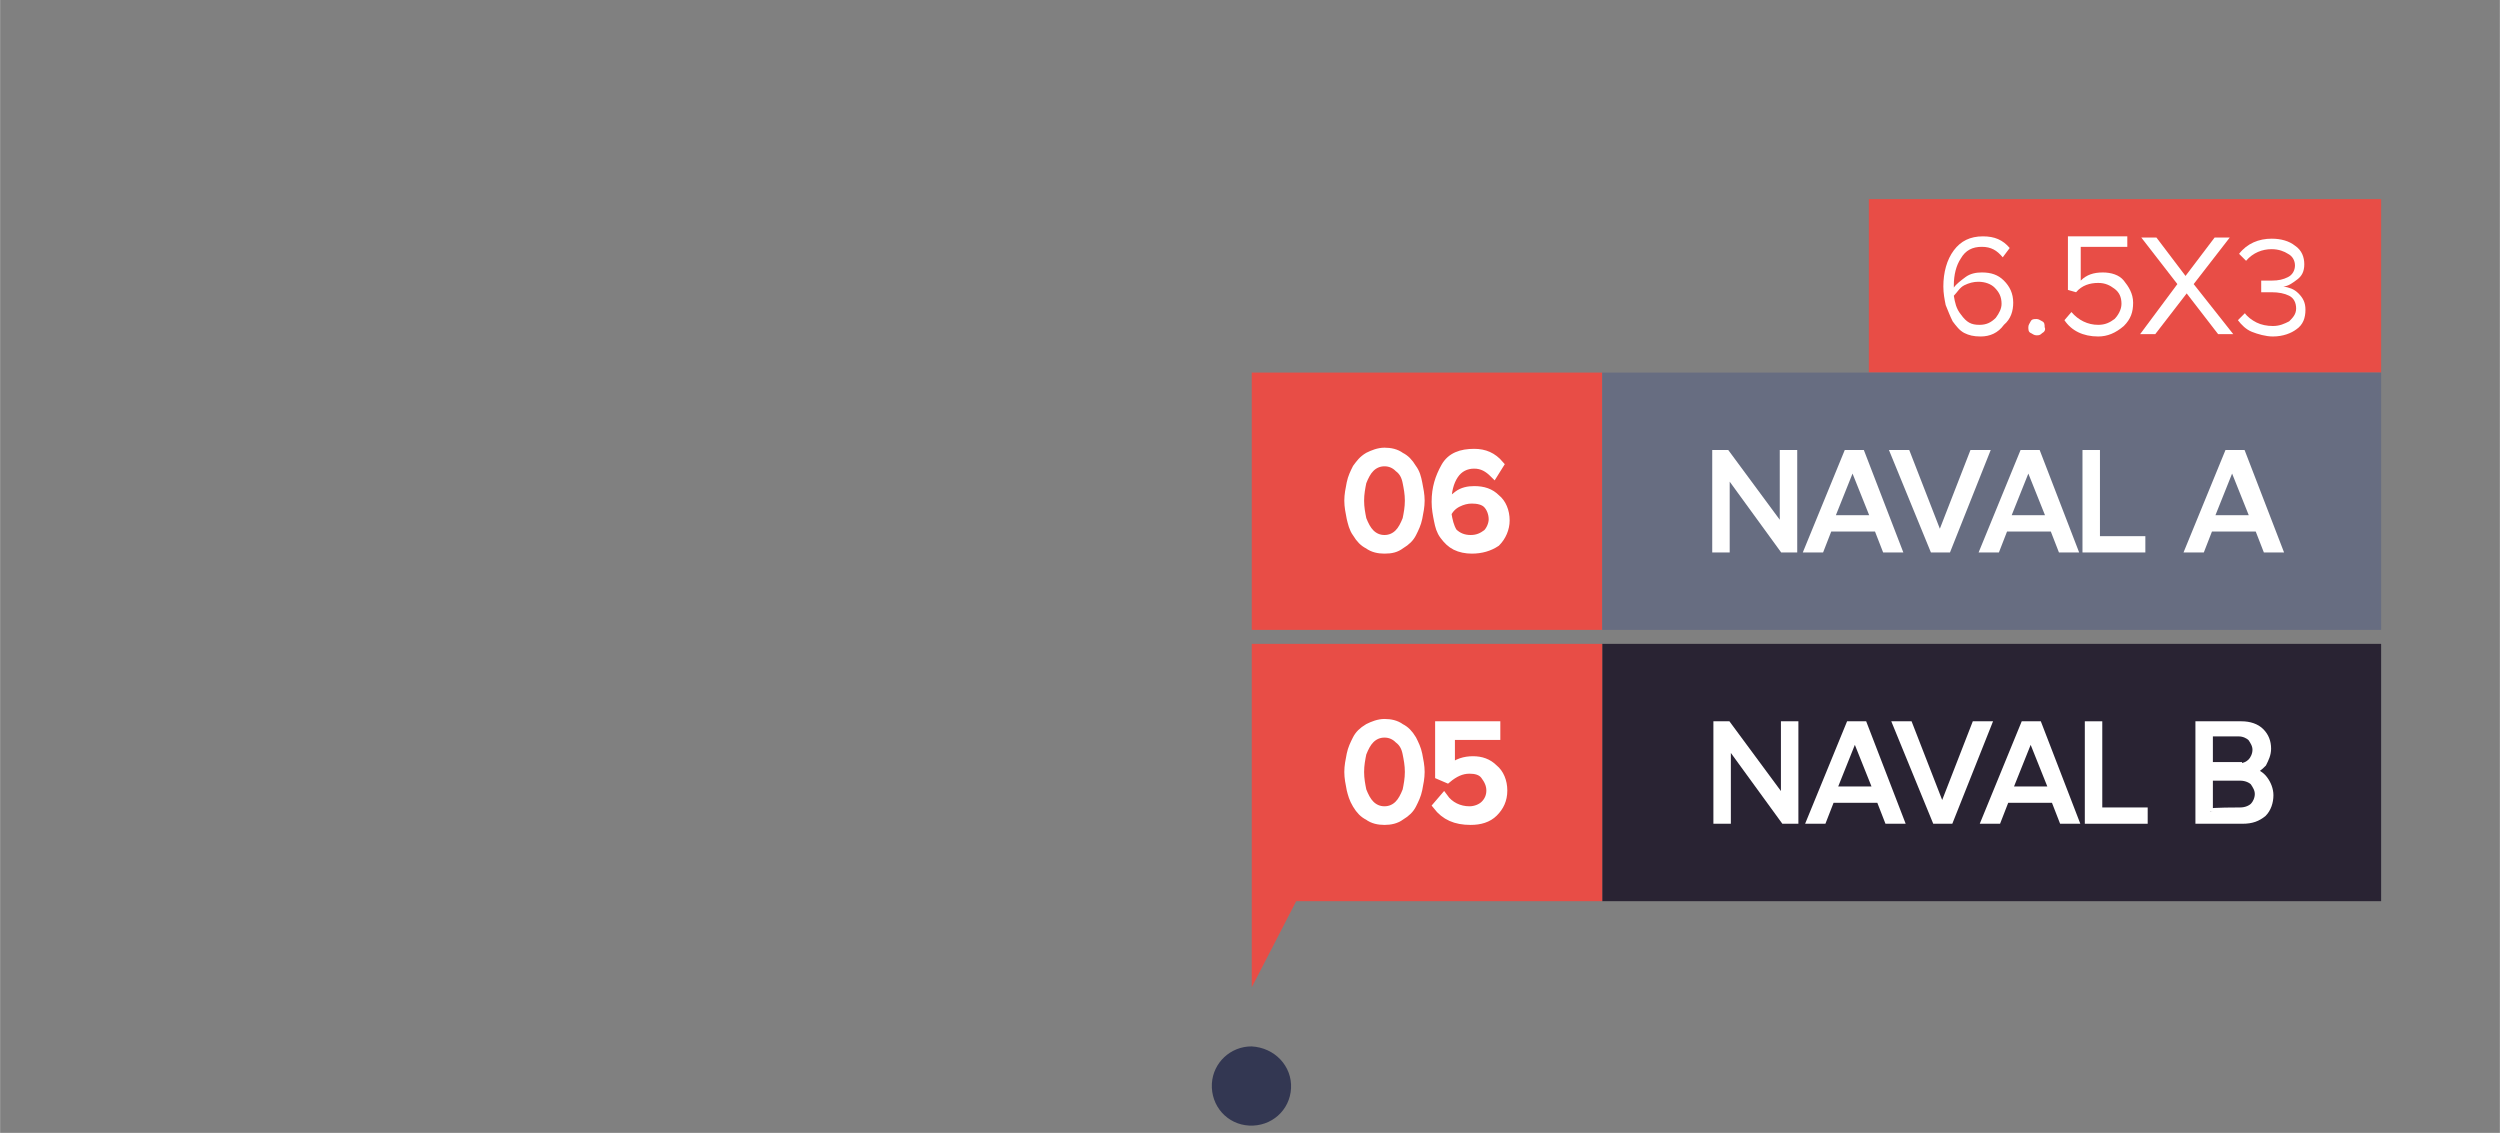 <?xml version="1.0" encoding="utf-8"?>
<!-- Generator: Adobe Illustrator 25.2.3, SVG Export Plug-In . SVG Version: 6.00 Build 0)  -->
<svg version="1.1" id="Layer_1" xmlns="http://www.w3.org/2000/svg" width="214.664" height="97.275"  xmlns:xlink="http://www.w3.org/1999/xlink" x="0px" y="0px"
	 viewBox="0 0 214.7 97.3" style="enable-background:new 0 0 214.7 97.3;" xml:space="preserve">
<rect x="0" y="0" width="214.7" height="97.3" fill="#808080" stroke="none"/>
<style type="text/css">
	.st0{opacity:0.92;fill:#2D314E;enable-background:new    ;}
	.st1{fill:none;}
	.st2{fill:#E84D46;}
	.st3{fill:#676D81;}
	.st4{fill:#292333;}
	.st5{fill:#FFFFFF;stroke:#FFFFFF;stroke-width:0.7;stroke-miterlimit:10;}
	.st6{fill:#FFFFFF;}
	.st7{fill:#FFFFFF;stroke:#FFFFFF;stroke-width:0.5;stroke-miterlimit:10;}
</style>
<g id="_24_julho_novo" transform="translate(200.275 451.873)">
	<path id="Path_11" class="st0" d="M-89.4-358.4c-0.1,1.9-1.7,3.3-3.6,3.2s-3.3-1.7-3.2-3.6c0.1-1.8,1.6-3.2,3.4-3.2
		C-90.8-361.9-89.3-360.3-89.4-358.4z"/>
</g>
<g id="naval" transform="translate(-131 -1430.655)">
	<rect id="Rectangle_50" x="131" y="1461" class="st1" width="84" height="37"/>
</g>
<rect x="107.5" y="32" class="st2" width="30.1" height="22.1"/>
<g>
	<rect x="160.5" y="17.1" class="st2" width="44" height="14.9"/>
</g>
<rect x="137.6" y="32" class="st3" width="66.9" height="22.1"/>
<g>
	<rect x="137.6" y="55.3" class="st4" width="66.9" height="22.1"/>
</g>
<rect x="107.5" y="55.3" class="st2" width="30.1" height="22.1"/>
<polygon class="st2" points="107.5,77.4 107.5,84.8 112.4,75.3 "/>
<g>
	<path class="st5" d="M118.9,47.2c-0.5,0-1-0.1-1.4-0.4c-0.4-0.2-0.7-0.5-1-1c-0.3-0.4-0.4-0.9-0.5-1.3c-0.1-0.5-0.2-1-0.2-1.5
		s0.1-1,0.2-1.5c0.1-0.5,0.3-0.9,0.5-1.3c0.3-0.4,0.5-0.7,1-1c0.4-0.2,0.9-0.4,1.4-0.4s1,0.1,1.4,0.4c0.4,0.2,0.7,0.5,1,1
		c0.3,0.4,0.4,0.8,0.5,1.3c0.1,0.5,0.2,1,0.2,1.5s-0.1,1-0.2,1.5s-0.3,0.9-0.5,1.3s-0.5,0.7-1,1C119.9,47.1,119.5,47.2,118.9,47.2z
		 M117.7,45.8c0.3,0.3,0.7,0.5,1.2,0.5s0.9-0.2,1.2-0.5c0.3-0.3,0.5-0.7,0.7-1.2c0.1-0.5,0.2-1,0.2-1.6c0-0.6-0.1-1.1-0.2-1.6
		s-0.3-0.9-0.7-1.2c-0.3-0.3-0.7-0.5-1.2-0.5c-0.5,0-0.9,0.2-1.2,0.5c-0.3,0.3-0.5,0.7-0.7,1.2c-0.1,0.5-0.2,1-0.2,1.6
		s0.1,1.1,0.2,1.6C117.2,45.1,117.4,45.5,117.7,45.8z"/>
	<path class="st5" d="M126.4,47.2c-0.5,0-1-0.1-1.4-0.3c-0.4-0.2-0.7-0.5-1-0.9c-0.3-0.4-0.4-0.8-0.5-1.3c-0.1-0.5-0.2-1-0.2-1.6
		c0-1.2,0.3-2.1,0.8-3s1.4-1.2,2.5-1.2c0.9,0,1.6,0.3,2.2,1l-0.5,0.8c-0.5-0.5-1-0.8-1.7-0.8c-0.7,0-1.3,0.3-1.7,0.9
		s-0.6,1.4-0.6,2.3v0.3c0.2-0.3,0.5-0.6,0.9-0.9c0.4-0.3,0.9-0.4,1.4-0.4c0.8,0,1.4,0.2,1.9,0.7c0.5,0.4,0.8,1.1,0.8,1.9
		c0,0.7-0.3,1.4-0.8,1.9C127.9,47,127.2,47.2,126.4,47.2z M126.3,46.3c0.6,0,1-0.2,1.4-0.5c0.3-0.3,0.5-0.8,0.5-1.2
		c0-0.5-0.2-1-0.5-1.3c-0.3-0.3-0.8-0.4-1.3-0.4c-0.4,0-0.8,0.1-1.2,0.3s-0.7,0.5-0.9,0.9c0.1,0.6,0.2,1.1,0.5,1.6
		C125.2,46.1,125.7,46.3,126.3,46.3z"/>
</g>
<g>
	<path class="st6" d="M170.1,28.9c-0.6,0-1-0.1-1.4-0.3c-0.4-0.2-0.7-0.6-1-1c-0.2-0.4-0.4-0.9-0.6-1.4c-0.1-0.5-0.2-1-0.2-1.6
		c0-1.2,0.3-2.3,0.9-3.1c0.6-0.8,1.4-1.2,2.5-1.2c1,0,1.7,0.3,2.3,1l-0.6,0.8c-0.5-0.6-1-0.9-1.8-0.9s-1.4,0.3-1.8,1
		c-0.4,0.6-0.6,1.4-0.6,2.3v0.2c0.2-0.3,0.6-0.6,1-0.9s0.9-0.4,1.4-0.4c0.8,0,1.4,0.2,1.9,0.7c0.5,0.5,0.8,1.1,0.8,1.9
		c0,0.7-0.2,1.4-0.8,1.9C171.6,28.6,170.9,28.9,170.1,28.9z M170,27.9c0.6,0,1-0.2,1.4-0.6c0.3-0.4,0.5-0.8,0.5-1.2
		c0-0.6-0.2-1-0.6-1.4c-0.3-0.3-0.8-0.5-1.4-0.5c-0.4,0-0.8,0.1-1.2,0.3c-0.4,0.2-0.6,0.6-0.9,0.9c0.1,0.6,0.2,1.1,0.6,1.6
		C168.9,27.7,169.3,27.9,170,27.9z"/>
	<path class="st6" d="M175.4,28.6c-0.2,0.2-0.3,0.2-0.5,0.2s-0.3-0.1-0.5-0.2c-0.2-0.1-0.2-0.3-0.2-0.5c0-0.2,0.1-0.3,0.2-0.5
		c0.1-0.2,0.3-0.2,0.5-0.2c0.2,0,0.3,0.1,0.5,0.2c0.2,0.1,0.2,0.3,0.2,0.5C175.7,28.3,175.6,28.5,175.4,28.6z"/>
	<path class="st6" d="M180.2,28.9c-1.3,0-2.3-0.5-2.9-1.4l0.6-0.7c0.6,0.7,1.4,1.1,2.3,1.1c0.6,0,1-0.2,1.4-0.5
		c0.3-0.3,0.6-0.8,0.6-1.3c0-0.6-0.2-1-0.6-1.3c-0.4-0.3-0.8-0.5-1.4-0.5c-0.7,0-1.4,0.2-1.9,0.8l-0.7-0.2v-4.6h5.1v0.9h-4v2.9
		c0.5-0.5,1.1-0.7,1.9-0.7c0.7,0,1.4,0.2,1.8,0.7s0.8,1.1,0.8,1.9c0,0.8-0.2,1.4-0.8,2C181.7,28.6,181,28.9,180.2,28.9z"/>
	<path class="st6" d="M191.8,28.7h-1.3l-2.7-3.5l-2.7,3.5h-1.3l3.2-4.3l-3.1-4h1.3l2.5,3.3l2.5-3.3h1.3l-3.1,4L191.8,28.7z"/>
	<path class="st6" d="M195.2,28.9c-0.6,0-1.3-0.2-1.8-0.4c-0.5-0.2-0.9-0.6-1.2-1l0.6-0.6c0.2,0.3,0.6,0.6,1,0.8
		c0.4,0.2,0.9,0.3,1.4,0.3c0.6,0,1-0.2,1.4-0.4c0.3-0.3,0.6-0.6,0.6-1.1s-0.2-0.9-0.6-1.1c-0.4-0.2-0.9-0.3-1.5-0.3
		c-0.5,0-0.8,0-0.9,0v-1c0.1,0,0.4,0,0.9,0c0.6,0,1-0.1,1.4-0.3c0.4-0.2,0.6-0.6,0.6-1c0-0.4-0.2-0.8-0.6-1
		c-0.3-0.2-0.8-0.4-1.4-0.4c-0.8,0-1.6,0.3-2.2,1l-0.6-0.6c0.7-0.9,1.7-1.3,2.8-1.3c0.8,0,1.5,0.2,2,0.6c0.6,0.4,0.8,1,0.8,1.6
		c0,0.6-0.2,1-0.6,1.3c-0.4,0.3-0.8,0.6-1.2,0.6c0.5,0.1,0.9,0.2,1.3,0.6c0.4,0.4,0.6,0.8,0.6,1.4c0,0.7-0.2,1.3-0.8,1.7
		C196.8,28.6,196.1,28.9,195.2,28.9z"/>
</g>
<g>
	<path class="st7" d="M154.1,47.2h-1l-4.8-6.6v6.6h-1v-8.3h1l4.8,6.5v-6.5h1L154.1,47.2L154.1,47.2z"/>
	<path class="st7" d="M163.1,47.2h-1.2l-0.7-1.8h-4.1l-0.7,1.8h-1.2l3.4-8.3h1.3L163.1,47.2z M160.9,44.5l-1.8-4.5l-1.8,4.5H160.9z"
		/>
	<path class="st7" d="M167.3,47.2H166l-3.4-8.3h1.2l2.8,7.2l2.8-7.2h1.2L167.3,47.2z"/>
	<path class="st7" d="M178.2,47.2H177l-0.7-1.8h-4.1l-0.7,1.8h-1.2l3.4-8.3h1.3L178.2,47.2z M176,44.5l-1.8-4.5l-1.8,4.5H176z"/>
	<path class="st7" d="M184,47.2h-4.9v-8.3h1v7.4h3.9V47.2z"/>
	<path class="st7" d="M195.8,47.2h-1.2l-0.7-1.8h-4.1l-0.7,1.8h-1.2l3.4-8.3h1.3L195.8,47.2z M193.5,44.5l-1.8-4.5l-1.8,4.5H193.5z"
		/>
</g>
<g>
	<path class="st5" d="M118.9,70.5c-0.5,0-1-0.1-1.4-0.4c-0.4-0.2-0.7-0.5-1-1s-0.4-0.9-0.5-1.3c-0.1-0.5-0.2-1-0.2-1.5
		s0.1-1,0.2-1.5c0.1-0.5,0.3-0.9,0.5-1.3c0.2-0.4,0.5-0.7,1-1c0.4-0.2,0.9-0.4,1.4-0.4c0.5,0,1,0.1,1.4,0.4c0.4,0.2,0.7,0.5,1,1
		c0.2,0.4,0.4,0.8,0.5,1.3c0.1,0.5,0.2,1,0.2,1.5s-0.1,1-0.2,1.5c-0.1,0.5-0.3,0.9-0.5,1.3s-0.5,0.7-1,1
		C119.9,70.4,119.4,70.5,118.9,70.5z M117.7,69.1c0.3,0.3,0.7,0.5,1.2,0.5c0.5,0,0.9-0.2,1.2-0.5s0.5-0.7,0.7-1.2
		c0.1-0.5,0.2-1,0.2-1.6s-0.1-1.1-0.2-1.6c-0.1-0.5-0.3-0.9-0.7-1.2c-0.3-0.3-0.7-0.5-1.2-0.5s-0.9,0.2-1.2,0.5
		c-0.3,0.3-0.5,0.7-0.7,1.2c-0.1,0.5-0.2,1-0.2,1.6s0.1,1.1,0.2,1.6C117.2,68.4,117.4,68.8,117.7,69.1z"/>
	<path class="st5" d="M126.3,70.5c-1.3,0-2.2-0.4-2.9-1.3l0.6-0.7c0.5,0.7,1.3,1.1,2.2,1.1c0.5,0,1-0.2,1.3-0.5s0.5-0.7,0.5-1.2
		c0-0.5-0.2-0.9-0.5-1.3s-0.8-0.5-1.3-0.5c-0.7,0-1.3,0.3-1.9,0.8l-0.7-0.3v-4.3h4.9v0.9h-3.9V66c0.5-0.5,1.2-0.7,1.9-0.7
		s1.3,0.2,1.8,0.7c0.5,0.4,0.8,1.1,0.8,1.9c0,0.8-0.3,1.4-0.8,1.9C127.8,70.3,127.1,70.5,126.3,70.5z"/>
</g>
<g>
	<path class="st7" d="M154.2,70.5h-1l-4.8-6.6v6.6h-1v-8.3h1l4.8,6.5v-6.5h1L154.2,70.5L154.2,70.5z"/>
	<path class="st7" d="M163.3,70.5h-1.2l-0.7-1.8h-4.1l-0.7,1.8h-1.2l3.4-8.3h1.3L163.3,70.5z M161.1,67.8l-1.8-4.5l-1.8,4.5H161.1z"
		/>
	<path class="st7" d="M167.5,70.5h-1.3l-3.4-8.3h1.2l2.8,7.2l2.8-7.2h1.2L167.5,70.5z"/>
	<path class="st7" d="M178.3,70.5h-1.2l-0.7-1.8h-4.1l-0.7,1.8h-1.2l3.4-8.3h1.3L178.3,70.5z M176.2,67.8l-1.8-4.5l-1.8,4.5H176.2z"
		/>
	<path class="st7" d="M184.2,70.5h-4.9v-8.3h1v7.4h3.9V70.5z"/>
	<path class="st7" d="M192.6,70.5h-3.8v-8.3h3.7c0.7,0,1.3,0.2,1.7,0.6c0.4,0.4,0.6,0.9,0.6,1.5c0,0.5-0.2,0.9-0.4,1.3
		c-0.3,0.3-0.6,0.6-1,0.6c0.4,0.1,0.8,0.3,1.1,0.7c0.3,0.4,0.5,0.9,0.5,1.4c0,0.6-0.2,1.2-0.6,1.6C193.9,70.3,193.4,70.5,192.6,70.5
		z M192.3,65.8c0.5,0,0.8-0.2,1-0.4c0.2-0.2,0.4-0.6,0.4-1c0-0.4-0.2-0.7-0.4-1c-0.2-0.2-0.6-0.4-1-0.4h-2.5v2.7H192.3z M192.4,69.6
		c0.5,0,0.9-0.2,1.1-0.4c0.2-0.2,0.4-0.6,0.4-1c0-0.4-0.2-0.7-0.4-1c-0.2-0.2-0.6-0.4-1.1-0.4h-2.6v2.9
		C189.8,69.6,192.4,69.6,192.4,69.6z"/>
</g>
</svg>
